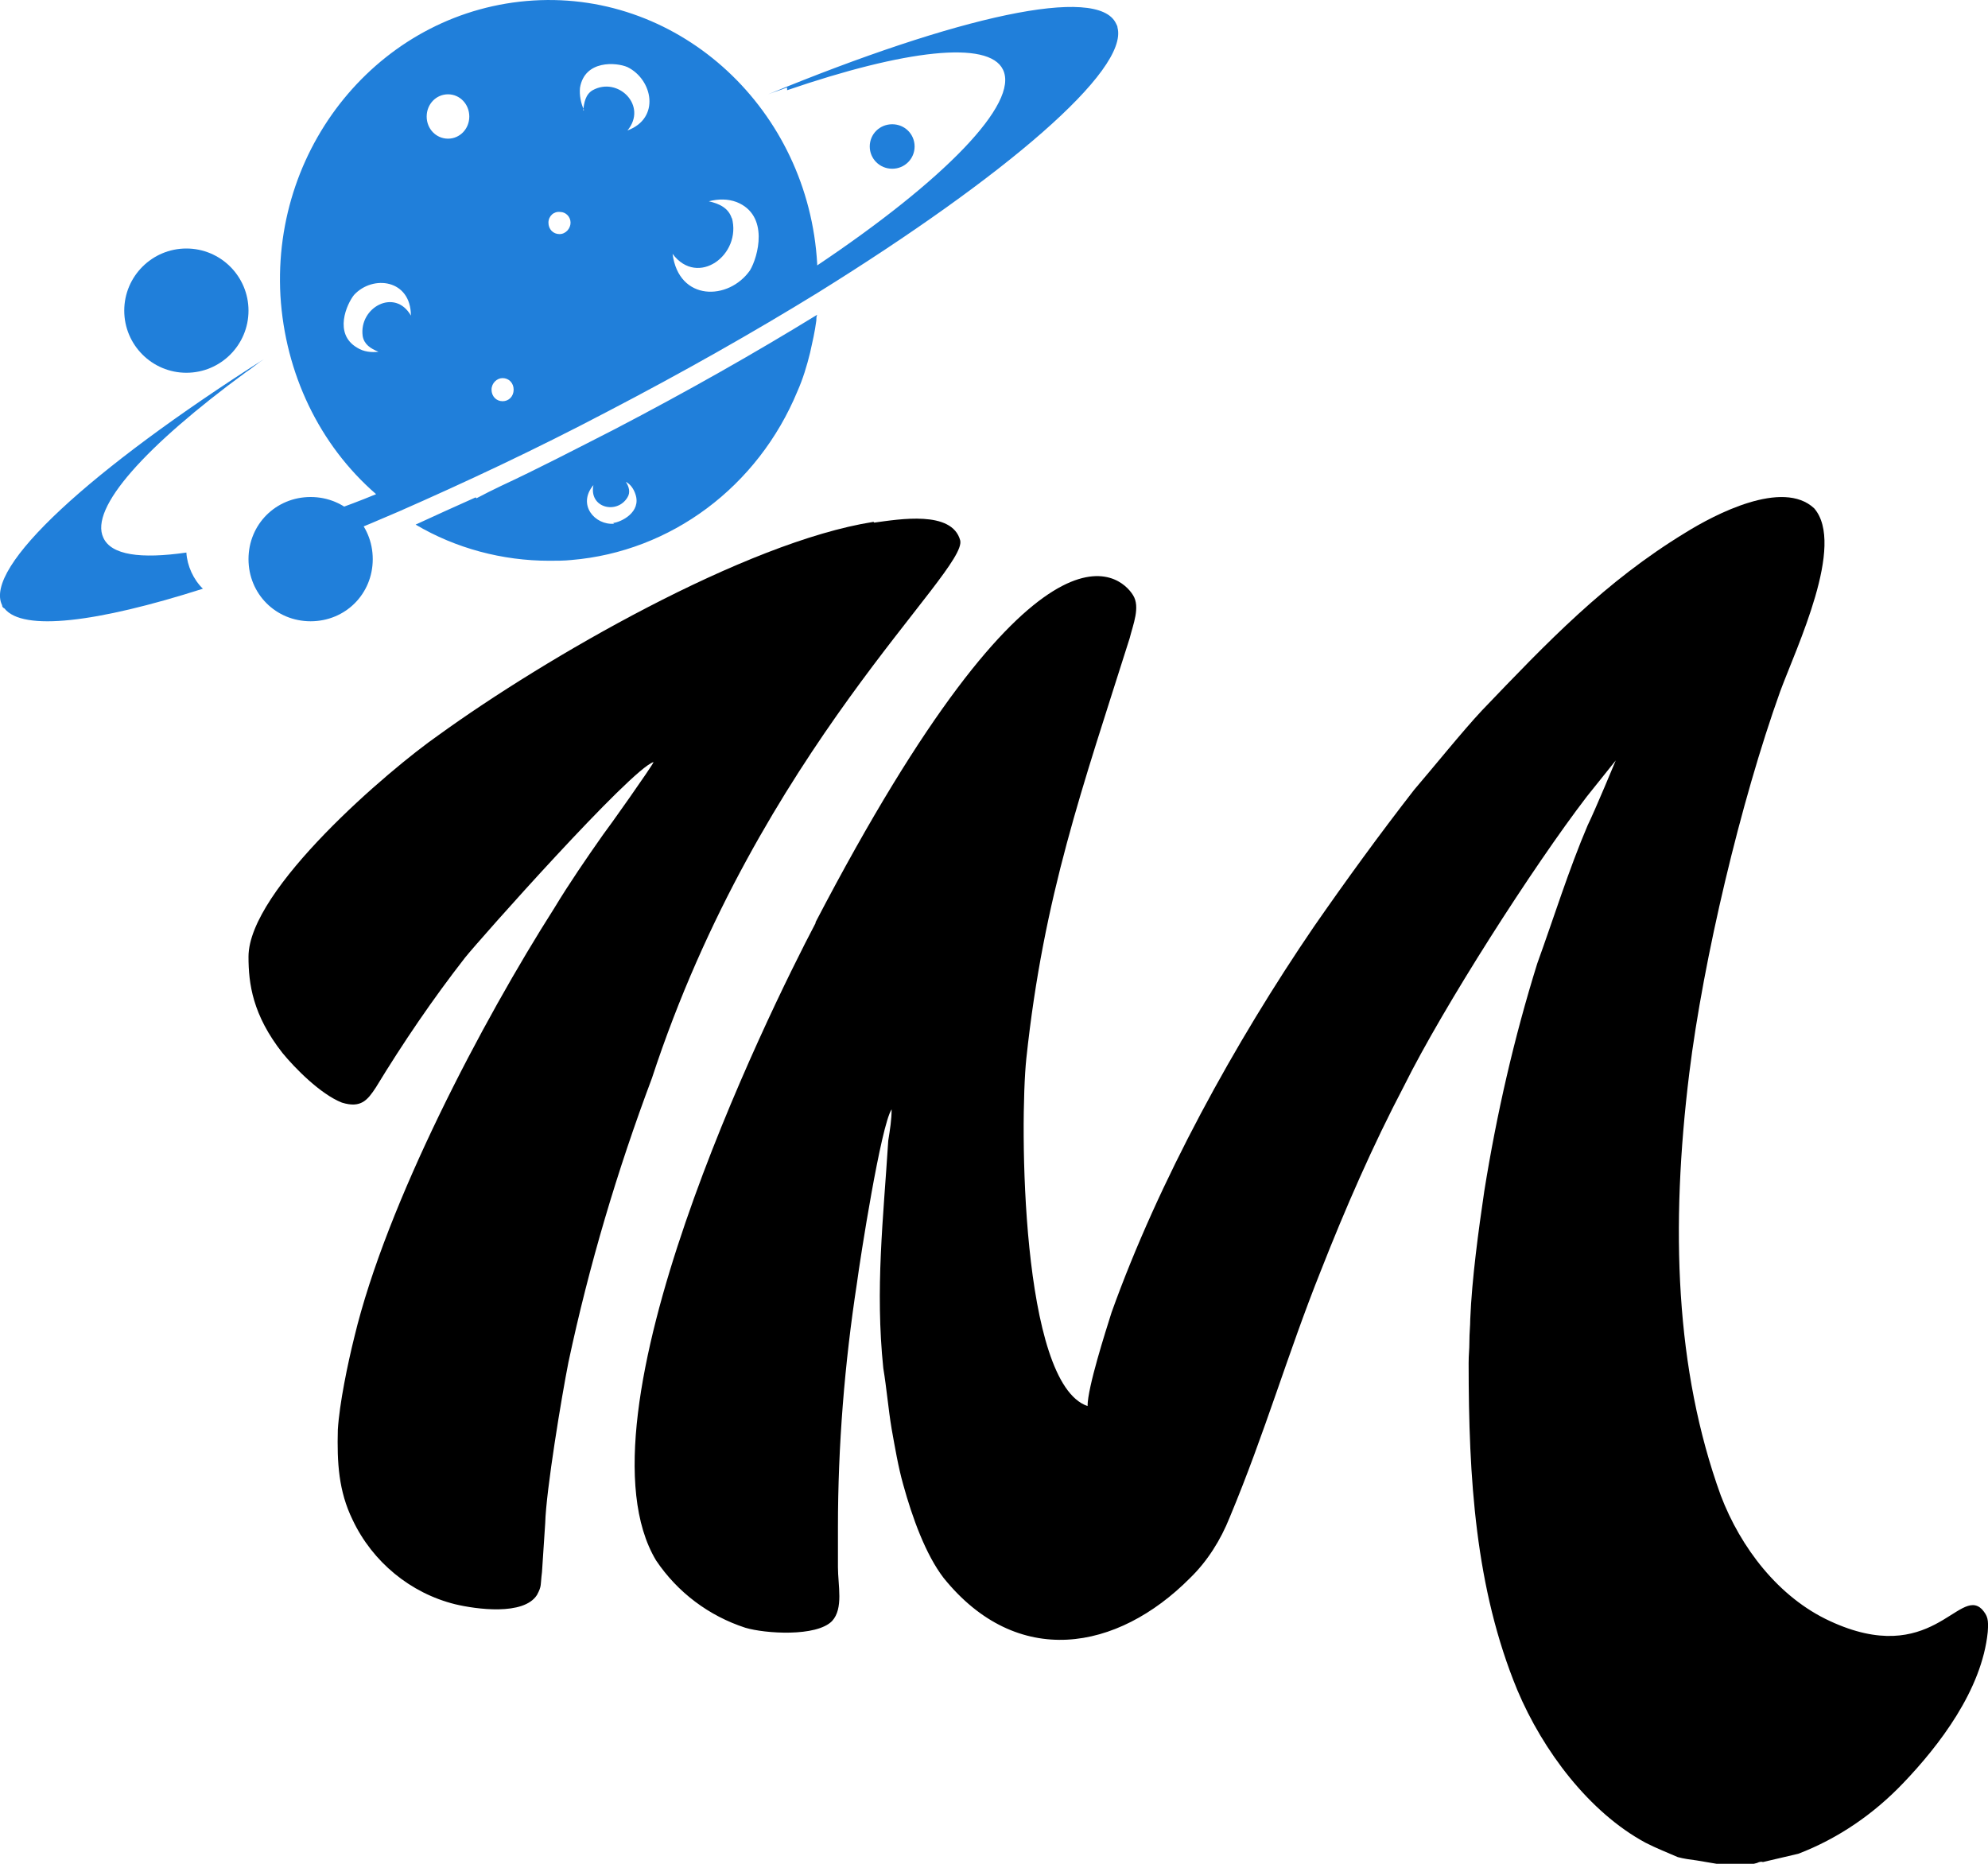 <svg xmlns="http://www.w3.org/2000/svg" width="16" height="15" viewBox="0 0 16 15" fill="none">
  <path fill-rule="evenodd" clip-rule="evenodd" d="M6.564 7.429C6.178 8.162 4.588 11.404 5.28 12.558C5.453 12.816 5.706 13.005 5.998 13.1C6.158 13.148 6.571 13.175 6.697 13.046C6.79 12.944 6.744 12.761 6.744 12.612V12.293C6.744 11.635 6.797 10.977 6.897 10.326C6.923 10.129 7.09 9.057 7.176 8.928C7.176 9.01 7.163 9.091 7.149 9.179C7.109 9.81 7.043 10.373 7.109 11.011C7.136 11.174 7.149 11.337 7.176 11.499C7.203 11.649 7.229 11.805 7.269 11.947C7.342 12.212 7.449 12.51 7.595 12.7C8.187 13.433 8.992 13.29 9.578 12.7C9.717 12.565 9.824 12.395 9.897 12.212C10.183 11.527 10.363 10.896 10.629 10.231C10.829 9.722 11.048 9.22 11.301 8.738C11.614 8.107 12.339 6.974 12.771 6.411L13.004 6.12C13.004 6.12 12.838 6.52 12.778 6.642C12.625 7.001 12.505 7.388 12.372 7.755C12.186 8.352 12.046 8.962 11.946 9.586C11.9 9.898 11.846 10.292 11.833 10.617C11.833 10.672 11.826 10.726 11.826 10.801C11.826 10.868 11.82 10.896 11.82 10.97C11.82 11.893 11.873 12.782 12.212 13.602C12.418 14.091 12.791 14.586 13.243 14.83C13.337 14.878 13.41 14.905 13.503 14.946C13.55 14.959 13.603 14.966 13.656 14.973L13.816 15H14.115L14.142 14.993C14.155 14.986 14.175 14.98 14.188 14.986L14.474 14.919C14.794 14.796 15.08 14.6 15.319 14.349C15.605 14.05 15.951 13.602 15.998 13.134C16.005 13.033 15.998 13.005 15.951 12.951C15.765 12.768 15.545 13.426 14.727 13.046C14.315 12.856 14.009 12.456 13.849 12.035C13.483 11.024 13.443 9.878 13.596 8.636C13.709 7.721 14.009 6.452 14.328 5.563C14.461 5.204 14.854 4.383 14.601 4.091C14.348 3.854 13.802 4.139 13.563 4.288C12.918 4.681 12.458 5.163 11.926 5.719C11.773 5.882 11.527 6.187 11.381 6.357C11.101 6.717 10.835 7.083 10.576 7.456C9.937 8.392 9.325 9.505 8.946 10.563C8.899 10.712 8.753 11.167 8.753 11.316C8.214 11.133 8.207 9.03 8.26 8.521C8.4 7.205 8.713 6.337 9.092 5.136C9.119 5.027 9.179 4.885 9.119 4.79C9.019 4.627 8.354 3.989 6.564 7.422V7.429ZM7.03 4.2C5.998 4.362 4.382 5.299 3.53 5.916C3.131 6.194 2 7.158 2 7.7C2 7.917 2.033 8.168 2.273 8.474C2.373 8.596 2.579 8.806 2.752 8.874C2.905 8.921 2.958 8.854 3.025 8.752C3.244 8.392 3.484 8.039 3.743 7.707C3.856 7.565 5.08 6.187 5.26 6.133C5.253 6.16 4.887 6.676 4.854 6.717C4.721 6.906 4.581 7.11 4.462 7.307C3.883 8.216 3.111 9.681 2.852 10.76C2.798 10.977 2.732 11.296 2.719 11.506C2.712 11.771 2.725 12.001 2.838 12.232C2.998 12.571 3.304 12.822 3.663 12.911C3.83 12.951 4.215 13.005 4.322 12.836C4.362 12.761 4.348 12.761 4.362 12.653L4.388 12.259C4.395 11.995 4.521 11.235 4.575 10.963C4.741 10.183 4.967 9.423 5.247 8.677C6.112 6.038 7.788 4.6 7.728 4.349C7.662 4.105 7.236 4.179 7.036 4.206L7.03 4.2Z" fill="black"/>
  <path fill-rule="evenodd" clip-rule="evenodd" d="M3.828 4.003C3.663 4.076 3.504 4.149 3.345 4.222C3.669 4.414 4.045 4.513 4.42 4.513C4.477 4.513 4.541 4.513 4.598 4.507C5.4 4.44 6.1 3.917 6.418 3.149C6.462 3.05 6.494 2.944 6.52 2.838C6.539 2.752 6.558 2.672 6.57 2.58C6.57 2.566 6.57 2.547 6.577 2.533C6.081 2.838 5.533 3.149 4.948 3.454C4.636 3.613 4.331 3.772 4.032 3.911C3.962 3.944 3.898 3.977 3.835 4.01L3.828 4.003ZM4.942 4.215C4.789 4.228 4.643 4.063 4.776 3.904C4.738 4.089 4.967 4.142 5.05 4.003C5.075 3.964 5.063 3.917 5.037 3.878C5.075 3.897 5.101 3.937 5.114 3.977C5.164 4.122 4.999 4.202 4.935 4.209L4.942 4.215ZM2.123 2.891C0.73 3.778 -0.135 4.566 0.017 4.871C0.017 4.884 0.024 4.891 0.036 4.897C0.183 5.083 0.781 5.01 1.633 4.738C1.557 4.665 1.506 4.553 1.5 4.447C1.131 4.5 0.895 4.467 0.832 4.328C0.717 4.089 1.175 3.586 1.977 2.997C2.028 2.964 2.072 2.924 2.123 2.891ZM6.335 0.726C7.283 0.401 7.957 0.322 8.072 0.56C8.206 0.832 7.595 1.454 6.577 2.136V2.123C6.507 0.885 5.482 -0.069 4.293 0.004C3.097 0.077 2.187 1.143 2.257 2.381C2.295 3.003 2.569 3.58 3.027 3.977C2.772 4.083 2.53 4.162 2.308 4.235C2.333 4.288 2.346 4.348 2.346 4.407C2.346 4.427 2.346 4.454 2.34 4.473C2.613 4.367 2.906 4.248 3.211 4.116C3.739 3.884 4.306 3.619 4.884 3.315C5.495 2.997 6.068 2.672 6.583 2.355C8.097 1.414 9.084 0.567 8.994 0.222C8.994 0.209 8.988 0.203 8.982 0.189C8.835 -0.122 7.709 0.13 6.182 0.759C6.233 0.739 6.278 0.726 6.329 0.706C6.329 0.706 6.331 0.706 6.335 0.706V0.726ZM4.503 1.884C4.452 1.884 4.414 1.845 4.414 1.792C4.414 1.739 4.458 1.699 4.509 1.706C4.554 1.706 4.592 1.745 4.592 1.792C4.592 1.838 4.554 1.884 4.503 1.884ZM5.89 1.759C5.864 1.673 5.788 1.639 5.705 1.62C5.782 1.6 5.858 1.6 5.928 1.626C6.195 1.732 6.1 2.07 6.036 2.176C5.864 2.421 5.463 2.427 5.413 2.043C5.616 2.315 5.972 2.05 5.89 1.752V1.759ZM3.956 3.136C3.956 3.083 4 3.043 4.045 3.043C4.096 3.043 4.134 3.083 4.134 3.136C4.134 3.189 4.096 3.229 4.045 3.229C3.994 3.229 3.956 3.189 3.956 3.136ZM2.849 2.374C3.001 2.209 3.307 2.249 3.307 2.54C3.179 2.315 2.887 2.474 2.919 2.705C2.931 2.772 2.982 2.805 3.046 2.831C2.989 2.838 2.925 2.831 2.874 2.798C2.683 2.686 2.791 2.447 2.849 2.374ZM3.606 1.116C3.51 1.116 3.434 1.037 3.434 0.938C3.434 0.838 3.51 0.759 3.606 0.759C3.701 0.759 3.777 0.838 3.777 0.938C3.777 1.037 3.701 1.116 3.606 1.116ZM4.7 0.885C4.675 0.832 4.662 0.765 4.668 0.706C4.706 0.481 4.961 0.501 5.05 0.54C5.253 0.64 5.317 0.951 5.05 1.05C5.215 0.851 4.974 0.613 4.77 0.726C4.713 0.759 4.7 0.825 4.694 0.891L4.7 0.885Z" fill="#207FDA"/>
  <path d="M1.5 3C1.776 3 2 2.776 2 2.5C2 2.224 1.776 2 1.5 2C1.224 2 1 2.224 1 2.5C1 2.776 1.224 3 1.5 3Z" fill="#207FDA"/>
  <path d="M7.181 1.358C7.281 1.358 7.361 1.278 7.361 1.179C7.361 1.079 7.281 1 7.181 1C7.08 1 7 1.079 7 1.179C7 1.278 7.08 1.358 7.181 1.358Z" fill="#207FDA"/>
  <path d="M2.5 5C2.78 5 3 4.78 3 4.5C3 4.22 2.78 4 2.5 4C2.22 4 2 4.22 2 4.5C2 4.78 2.22 5 2.5 5Z" fill="#207FDA"/>
</svg>